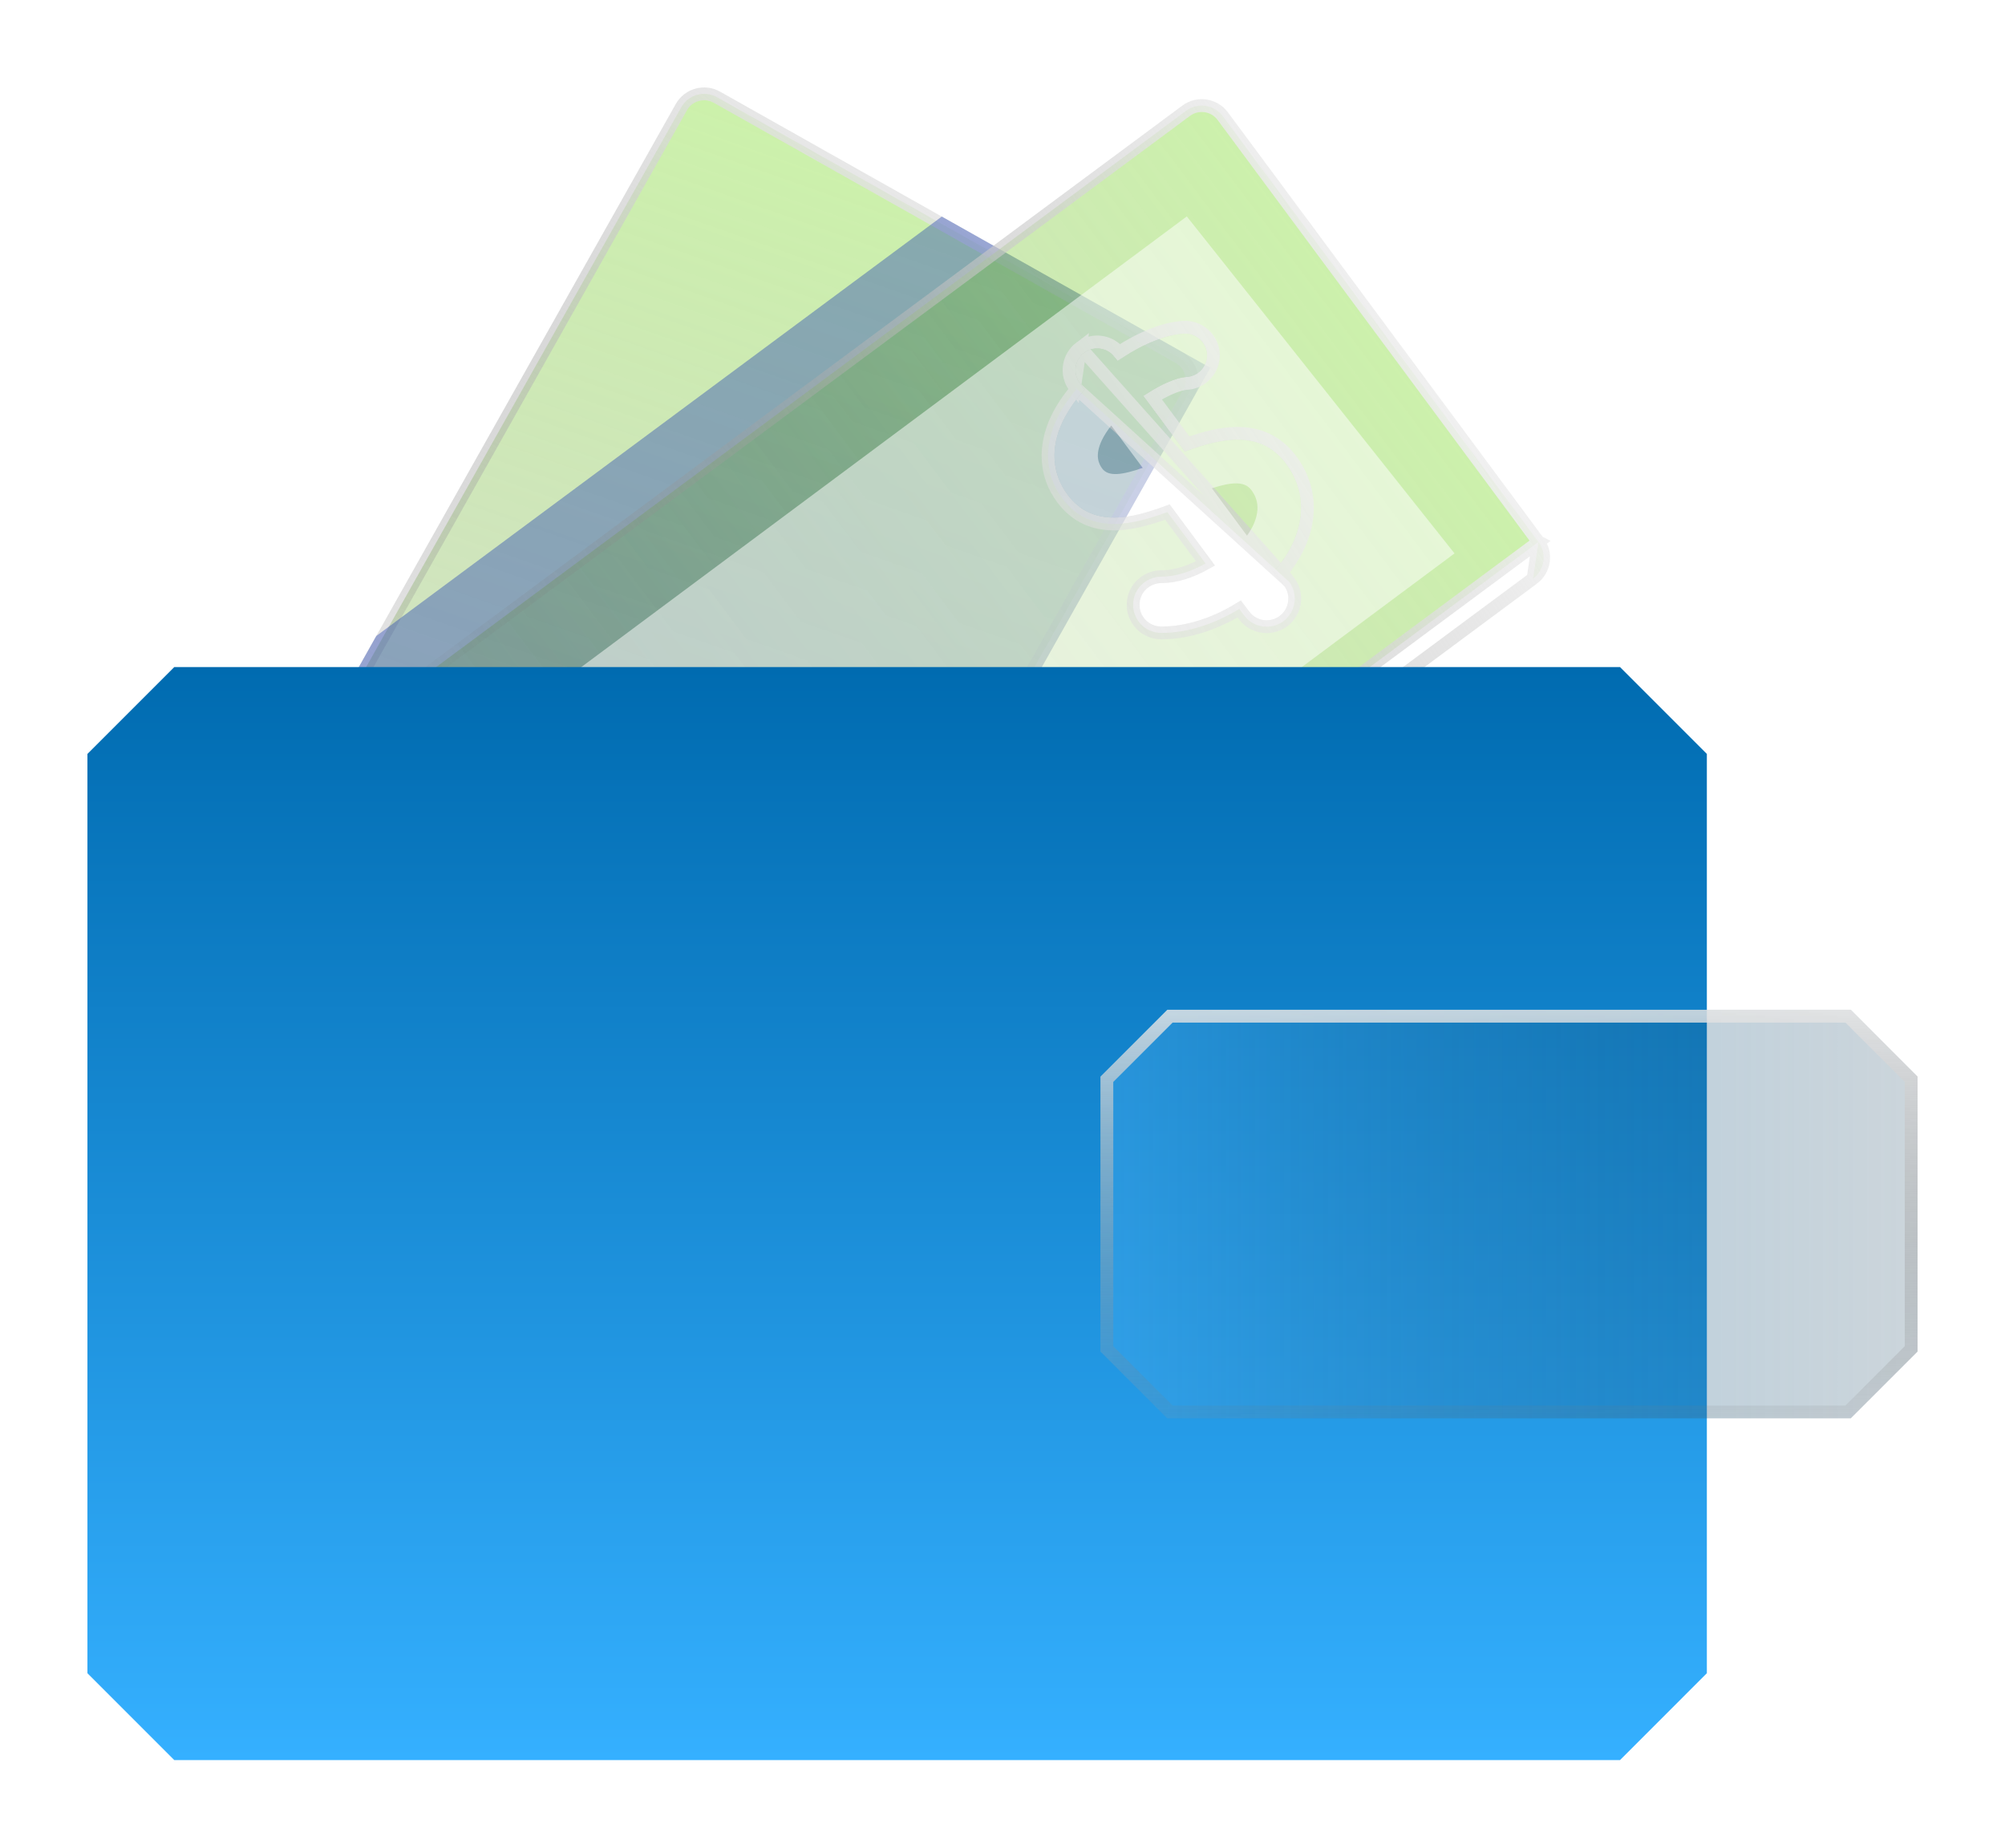 <svg width="344" height="317" viewBox="0 0 344 317" fill="none" xmlns="http://www.w3.org/2000/svg">
<g filter="url(#filter0_d_2104_47)">
<path d="M122.382 206.301L122.381 206.301C121.167 208.46 118.43 209.225 116.272 208.009L37.036 163.376L37.036 163.376C34.876 162.16 34.113 159.424 35.329 157.265L35.329 157.265L61.972 109.949L61.972 109.948L65.508 103.654L65.509 103.653L116.898 12.386C116.898 12.386 116.898 12.386 116.898 12.386C118.115 10.227 120.85 9.463 123.008 10.679L123.008 10.679L161.045 32.11L161.045 32.11L202.246 55.313L202.246 55.313C204.404 56.528 205.169 59.264 203.955 61.423C203.955 61.423 203.955 61.423 203.955 61.423L141.912 171.612L122.382 206.301Z" fill="url(#paint0_linear_2104_47)" stroke="url(#paint1_linear_2104_47)" stroke-width="2.201"/>
<g style="mix-blend-mode:multiply" opacity="0.4">
<path d="M207.654 57.095L142.871 172.152L120.078 189.063L61.013 109.409L64.55 103.114L161.585 31.151L207.654 57.095Z" fill="#2141B1"/>
</g>
<path d="M263.962 86.969L263.96 86.968L209.793 13.927C209.792 13.926 209.792 13.926 209.792 13.925C208.309 11.935 205.498 11.519 203.512 12.998L203.51 12.999L69.98 112.039C69.979 112.039 69.979 112.04 69.978 112.04C67.988 113.523 67.572 116.335 69.051 118.321L69.052 118.323L123.22 191.364L263.962 86.969ZM263.962 86.969C265.44 88.956 265.024 91.767 263.034 93.25L263.962 86.969ZM129.501 192.293L129.502 192.292L263.033 93.252L129.501 192.293ZM129.501 192.293C127.514 193.772 124.704 193.356 123.221 191.366L129.501 192.293ZM221.186 93.814L221.187 93.814C222.779 95.962 222.318 98.975 220.199 100.564L220.192 100.57L220.184 100.576C219.325 101.196 218.318 101.511 217.323 101.511C215.836 101.511 214.384 100.837 213.441 99.557C213.44 99.556 213.44 99.555 213.439 99.554L212.621 98.46C208.512 100.983 203.79 102.573 199.391 102.573H199.186H199.176C196.524 102.548 194.372 100.378 194.418 97.695C194.445 95.022 196.592 92.969 199.26 92.922L199.27 92.922H199.279H199.391C201.656 92.922 204.322 92.078 206.833 90.666L200.287 81.843C197.413 82.906 194.271 83.861 191.266 83.888C187.911 83.919 184.701 82.79 182.25 79.48L182.25 79.48C179.334 75.537 179.048 70.665 181.321 65.877C182.169 64.078 183.338 62.375 184.684 60.794L184.374 60.373L221.186 93.814ZM221.186 93.814L219.94 92.135C220.936 90.928 221.794 89.647 222.476 88.299C225.196 82.974 224.904 77.476 221.541 72.937L221.539 72.935C219.085 69.639 215.932 68.415 212.612 68.346C209.635 68.284 206.528 69.148 203.659 70.173L197.749 62.214C198.765 61.576 199.766 61.04 200.684 60.633C201.91 60.089 202.91 59.81 203.58 59.774C206.255 59.65 208.301 57.383 208.181 54.732L208.18 54.722C208.036 52.067 205.751 50.024 203.121 50.144L203.12 50.144C199.891 50.295 195.795 51.955 191.987 54.442C190.368 52.464 187.457 52.068 185.366 53.619L185.361 53.623M221.186 93.814L185.361 53.623M185.361 53.623C183.243 55.211 182.781 58.223 184.372 60.371L185.361 53.623Z" fill="url(#paint2_linear_2104_47)" stroke="url(#paint3_linear_2104_47)" stroke-width="2.201"/>
<g style="mix-blend-mode:lighten" opacity="0.5">
<path d="M203.618 31.13L81.594 121.94L127.532 179.748L249.556 88.938L203.618 31.13ZM220.303 94.469C221.531 96.127 221.178 98.455 219.539 99.684C218.869 100.168 218.087 100.41 217.323 100.41C216.169 100.41 215.051 99.889 214.325 98.902L212.891 96.984C208.72 99.74 203.841 101.472 199.391 101.472H199.186C197.138 101.453 195.481 99.777 195.518 97.71C195.536 95.661 197.175 94.06 199.279 94.022H199.391C202.24 94.022 205.536 92.831 208.441 90.987L200.676 80.52C194.531 82.867 187.548 84.785 183.135 78.825C180.491 75.25 180.193 70.817 182.315 66.347C183.228 64.411 184.55 62.567 186.096 60.853L185.258 59.717C184.029 58.06 184.382 55.732 186.021 54.503C187.678 53.274 190.006 53.627 191.235 55.266L191.738 55.937C195.704 53.18 199.987 51.393 203.171 51.244C205.201 51.151 206.97 52.733 207.081 54.782C207.175 56.831 205.592 58.581 203.525 58.675C201.793 58.768 198.944 60.034 196.17 61.934L203.264 71.488C209.39 69.216 216.206 67.614 220.656 73.592C223.747 77.764 224.045 82.811 221.494 87.802C220.731 89.311 219.725 90.745 218.534 92.086L220.303 94.469Z" fill="white"/>
</g>
<g style="mix-blend-mode:lighten" opacity="0.5">
<path d="M220.656 73.592C216.206 67.614 209.39 69.216 203.264 71.488L196.169 61.934C198.944 60.034 201.793 58.767 203.525 58.674C205.592 58.581 207.174 56.831 207.081 54.782C206.97 52.733 205.201 51.15 203.171 51.243C199.987 51.393 195.704 53.18 191.738 55.937L191.235 55.266C190.006 53.627 187.678 53.274 186.021 54.503C184.382 55.732 184.028 58.06 185.258 59.717L186.095 60.853C184.55 62.567 183.228 64.411 182.315 66.347C180.193 70.817 180.491 75.25 183.135 78.825C187.548 84.785 194.531 82.867 200.676 80.52L208.441 90.987C205.536 92.831 202.24 94.022 199.391 94.022H199.279C197.175 94.06 195.536 95.661 195.518 97.71C195.48 99.777 197.138 101.453 199.186 101.472H199.391C203.841 101.472 208.72 99.74 212.891 96.984L214.325 98.902C215.051 99.889 216.169 100.41 217.323 100.41C218.087 100.41 218.869 100.168 219.539 99.684C221.178 98.455 221.531 96.127 220.302 94.469L218.533 92.085C219.725 90.745 220.731 89.311 221.494 87.802C224.045 82.811 223.747 77.764 220.656 73.592ZM189.112 74.393C188.498 73.555 187.809 72.139 189.038 69.532C189.447 68.675 190.006 67.819 190.658 66.999L196.058 74.263C192.576 75.473 190.192 75.827 189.112 74.393ZM214.865 84.412C214.604 84.915 214.288 85.418 213.953 85.902L207.919 77.764C211.215 76.702 213.524 76.497 214.66 78.025C215.182 78.714 216.709 80.781 214.865 84.412Z" fill="white"/>
</g>
<path d="M277.949 295.945H29.897L15 281.046V123.339L29.897 108.44H277.949L292.846 123.339V281.046L277.949 295.945Z" fill="url(#paint4_linear_2104_47)"/>
<g filter="url(#filter1_b_2104_47)">
<path d="M317.532 237.326H200.275L188.807 225.858V178.698L200.275 167.23H317.532L329 178.698V225.858L317.532 237.326Z" fill="url(#paint5_linear_2104_47)"/>
<path d="M327.9 225.403L317.076 236.226H200.731L189.907 225.403V179.154L200.731 168.33H317.076L327.9 179.154V225.403Z" stroke="url(#paint6_linear_2104_47)" stroke-width="2.201"/>
</g>
</g>
<defs>
<filter id="filter0_d_2104_47" x="0" y="0" width="344" height="316.945" filterUnits="userSpaceOnUse" color-interpolation-filters="sRGB">
<feFlood flood-opacity="0" result="BackgroundImageFix"/>
<feColorMatrix in="SourceAlpha" type="matrix" values="0 0 0 0 0 0 0 0 0 0 0 0 0 0 0 0 0 0 127 0" result="hardAlpha"/>
<feOffset dy="6"/>
<feGaussianBlur stdDeviation="7.5"/>
<feComposite in2="hardAlpha" operator="out"/>
<feColorMatrix type="matrix" values="0 0 0 0 0 0 0 0 0 0 0 0 0 0 0 0 0 0 0.15 0"/>
<feBlend mode="normal" in2="BackgroundImageFix" result="effect1_dropShadow_2104_47"/>
<feBlend mode="normal" in="SourceGraphic" in2="effect1_dropShadow_2104_47" result="shape"/>
</filter>
<filter id="filter1_b_2104_47" x="177.802" y="156.225" width="162.202" height="92.106" filterUnits="userSpaceOnUse" color-interpolation-filters="sRGB">
<feFlood flood-opacity="0" result="BackgroundImageFix"/>
<feGaussianBlur in="BackgroundImageFix" stdDeviation="5.502"/>
<feComposite in2="SourceAlpha" operator="in" result="effect1_backgroundBlur_2104_47"/>
<feBlend mode="normal" in="SourceGraphic" in2="effect1_backgroundBlur_2104_47" result="shape"/>
</filter>
<linearGradient id="paint0_linear_2104_47" x1="144.855" y1="18.171" x2="82.495" y2="195.346" gradientUnits="userSpaceOnUse">
<stop stop-color="#8EE144" stop-opacity="0.45"/>
<stop offset="1" stop-color="#4E7B25" stop-opacity="0.2"/>
</linearGradient>
<linearGradient id="paint1_linear_2104_47" x1="180.804" y1="0.196" x2="69.656" y2="166.367" gradientUnits="userSpaceOnUse">
<stop stop-color="white"/>
<stop offset="1" stop-color="#666666" stop-opacity="0"/>
</linearGradient>
<linearGradient id="paint2_linear_2104_47" x1="234.727" y1="39.08" x2="77.727" y2="157.196" gradientUnits="userSpaceOnUse">
<stop stop-color="#8EE144" stop-opacity="0.45"/>
<stop offset="1" stop-color="#4E7B25" stop-opacity="0.2"/>
</linearGradient>
<linearGradient id="paint3_linear_2104_47" x1="256.736" y1="35.411" x2="87.264" y2="147.292" gradientUnits="userSpaceOnUse">
<stop stop-color="white"/>
<stop offset="1" stop-color="#666666" stop-opacity="0"/>
</linearGradient>
<linearGradient id="paint4_linear_2104_47" x1="153.923" y1="108.44" x2="153.923" y2="295.945" gradientUnits="userSpaceOnUse">
<stop stop-color="#006BB0"/>
<stop offset="1" stop-color="#35B0FF"/>
</linearGradient>
<linearGradient id="paint5_linear_2104_47" x1="174.751" y1="202.131" x2="334.049" y2="202.131" gradientUnits="userSpaceOnUse">
<stop stop-color="#4AB8FF" stop-opacity="0.45"/>
<stop offset="1" stop-color="#07324E" stop-opacity="0.2"/>
</linearGradient>
<linearGradient id="paint6_linear_2104_47" x1="258.903" y1="150.96" x2="258.903" y2="247.435" gradientUnits="userSpaceOnUse">
<stop stop-color="white"/>
<stop offset="1" stop-color="#666666" stop-opacity="0"/>
</linearGradient>
</defs>
</svg>
